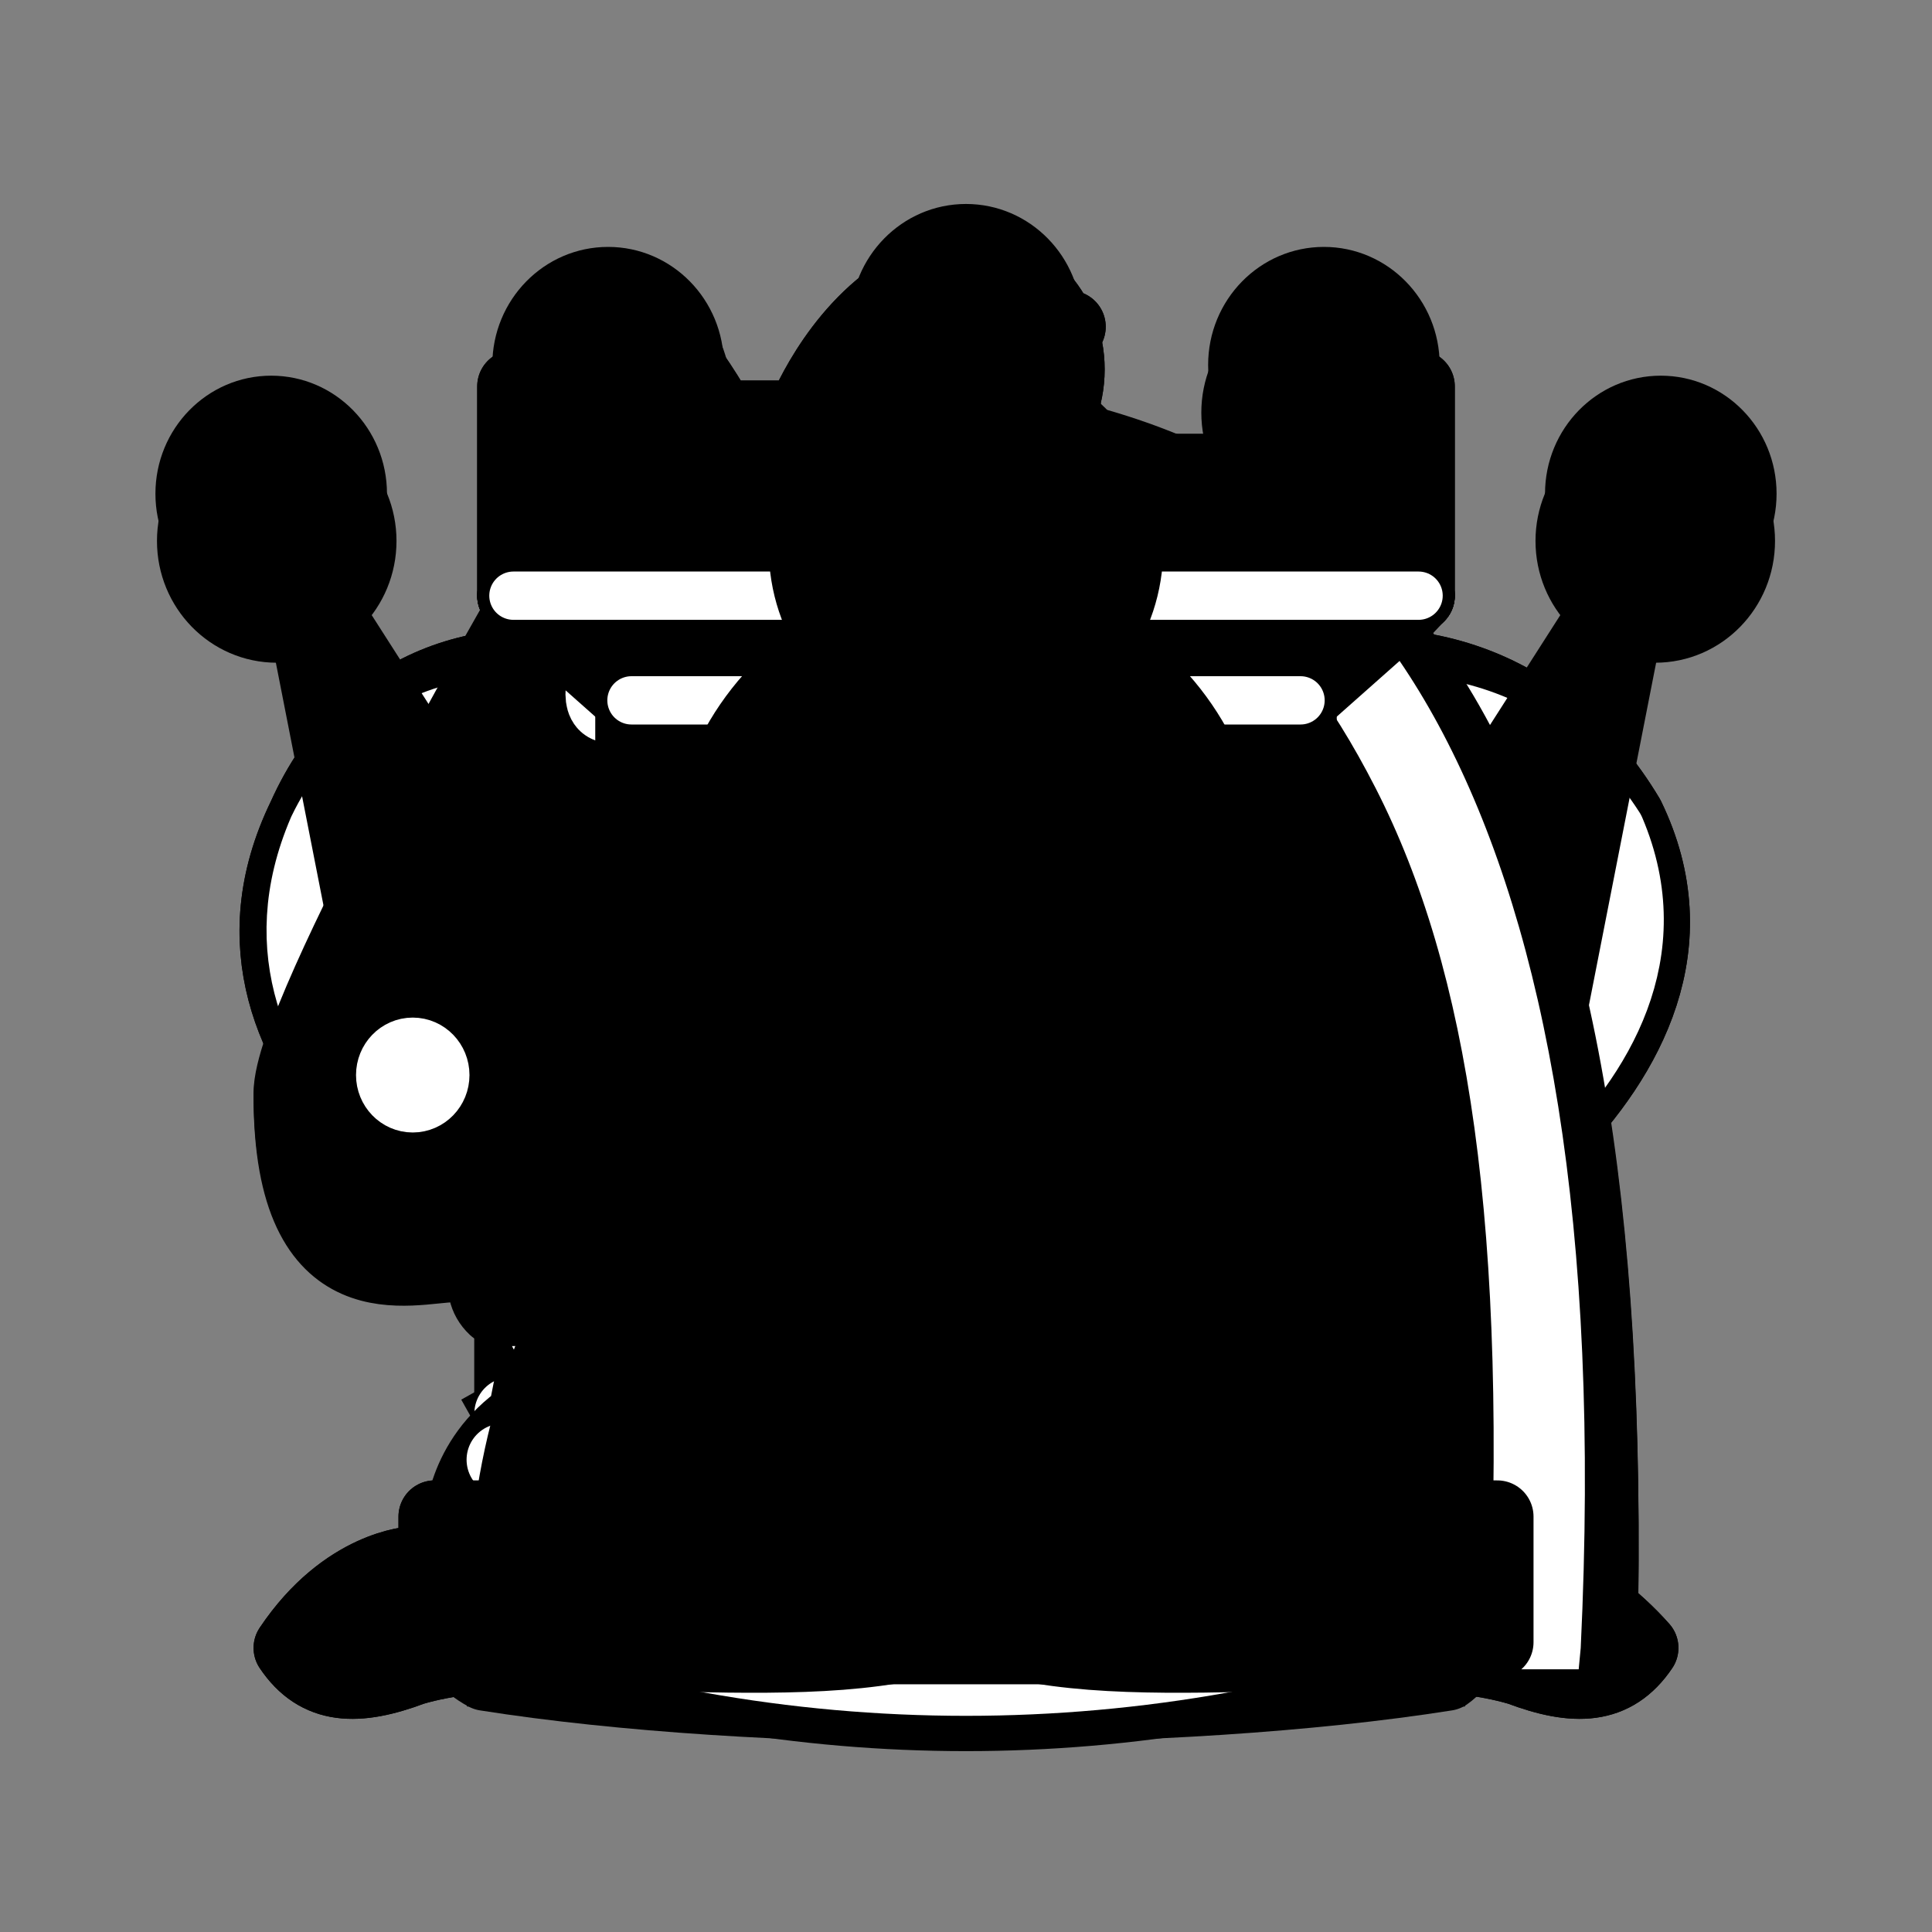 <?xml version="1.0" encoding="UTF-8"?><!--

LICENSE
=======

Chess pieces
~~~~~~~~~~~~

The chess pieces in this sprite are copies from Wikimedia Commons
https://commons.wikimedia.org/wiki/Category:SVG_chess_pieces/Standard

License: Attribution-ShareAlike 3.0 Unported (CC BY-SA 3.0)
https://creativecommons.org/licenses/by-sa/3.0/

Authors:
- https://en.wikipedia.org/wiki/User:Cburnett
- https://en.wikipedia.org/wiki/User:Rfc1394

-->
<svg width="40px" height="40px" viewBox="0 0 40 40" version="1.1" xmlns="http://www.w3.org/2000/svg">
    <rect x="0" y="0" width="40" height="40" fill="#808080" stroke="none"/>
    <title>cm-chessbord pieces and markers sprite</title>
    <desc>Chess pieces and markers for the cm-chessboard (https://shaack.com/projekte/cm-chessboard/).</desc>
    <g id="Sprite-PD" stroke="none" stroke-width="1" fill="none" fill-rule="evenodd">
        <g id="wk" stroke-linecap="round" stroke-linejoin="round" transform="translate(5, 5)" stroke="#000000" stroke-width="1.5">
            <line x1="15" y1="4.968" x2="15" y2="0" id="Shape"/>
            <line x1="12.857" y1="1.765" x2="17.143" y2="1.765" id="Shape"/>
            <path d="M17.571,7.5 C17.571,7.5 16.714,5.294 15,5.294 C13.286,5.294 12.429,7.5 12.429,7.5 C11.143,10.147 15,16.765 15,16.765 C15,16.765 18.857,10.147 17.571,7.5 Z" id="Shape" fill="#FFFFFF"/>
            <path d="M5.571,27.353 C10.286,30.441 18.857,30.441 23.571,27.353 L23.571,21.176 C23.571,21.176 31.286,17.206 28.714,11.912 C25.286,6.176 17.143,8.824 15,15.441 L15,18.529 L15,15.441 C12,8.824 3.857,6.176 1.286,11.912 C-1.286,17.206 5.571,20.735 5.571,20.735 L5.571,27.353 Z" id="Shape" fill="#FFFFFF"/>
            <path d="M5.571,21.176 C10.286,18.529 18.857,18.529 23.571,21.176" id="Shape" fill-opacity="0" fill="#000000"/>
            <path d="M5.571,24.265 C10.286,21.618 18.857,21.618 23.571,24.265" id="Shape" fill-opacity="0" fill="#000000" stroke-linecap="square"/>
            <path d="M5.571,27.353 C10.286,24.706 18.857,24.706 23.571,27.353" id="Shape" fill-opacity="0" fill="#000000"/>
        </g>
        <g id="wq" stroke-linecap="round" stroke-linejoin="round" transform="translate(4, 5)" stroke="#000000" stroke-width="1.5">
            <path d="M3.459,6.2 C3.459,7.178 2.685,7.971 1.73,7.971 C0.774,7.971 0,7.178 0,6.2 C0,5.222 0.774,4.429 1.73,4.429 C2.685,4.429 3.459,5.222 3.459,6.2 Z" id="Shape" fill="#FFFFFF"/>
            <path d="M17.73,2.214 C17.73,3.193 16.955,3.986 16,3.986 C15.045,3.986 14.27,3.193 14.27,2.214 C14.27,1.236 15.045,0.443 16,0.443 C16.955,0.443 17.73,1.236 17.73,2.214 Z" id="Shape" fill="#FFFFFF"/>
            <path d="M32,6.2 C32,7.178 31.226,7.971 30.27,7.971 C29.315,7.971 28.541,7.178 28.541,6.2 C28.541,5.222 29.315,4.429 30.27,4.429 C31.226,4.429 32,5.222 32,6.2 Z" id="Shape" fill="#FFFFFF"/>
            <path d="M10.378,3.1 C10.378,4.078 9.604,4.871 8.649,4.871 C7.693,4.871 6.919,4.078 6.919,3.1 C6.919,2.122 7.693,1.329 8.649,1.329 C9.604,1.329 10.378,2.122 10.378,3.1 Z" id="Shape" fill="#FFFFFF"/>
            <path d="M25.081,3.543 C25.081,4.521 24.307,5.314 23.351,5.314 C22.396,5.314 21.622,4.521 21.622,3.543 C21.622,2.565 22.396,1.771 23.351,1.771 C24.307,1.771 25.081,2.565 25.081,3.543 Z" id="Shape" fill="#FFFFFF"/>
            <path d="M4.324,18.6 C11.676,17.271 22.486,17.271 27.676,18.6 L29.405,7.971 L23.351,17.714 L23.351,5.314 L18.595,17.271 L16,3.986 L13.405,17.271 L8.649,4.871 L8.649,17.714 L2.595,7.971 L4.324,18.6 Z" id="Shape" fill="#FFFFFF"/>
            <path d="M4.324,18.6 C4.324,20.371 5.622,20.371 6.486,22.143 C7.351,23.471 7.351,23.029 6.919,25.243 C5.622,26.129 5.622,27.457 5.622,27.457 C4.324,28.786 6.054,29.671 6.054,29.671 C11.676,30.557 20.324,30.557 25.946,29.671 C25.946,29.671 27.243,28.786 25.946,27.457 C25.946,27.457 26.378,26.129 25.081,25.243 C24.649,23.029 24.649,23.471 25.514,22.143 C26.378,20.371 27.676,20.371 27.676,18.6 C20.324,17.271 11.676,17.271 4.324,18.6 Z" id="Shape" fill="#FFFFFF"/>
            <path d="M6.486,22.143 C9.514,21.257 22.486,21.257 25.514,22.143" id="Shape"/>
            <path d="M6.919,25.243 C12.108,24.357 19.892,24.357 25.081,25.243" id="Shape"/>
        </g>
        <g id="wb" stroke-linecap="round" stroke-linejoin="round" transform="translate(6, 5)" stroke="#000000" stroke-width="1.5">
            <g id="Group" fill="#FFFFFF">
                <path d="M2.545,27.353 C5.422,26.497 11.124,27.732 14,25.588 C16.876,27.732 22.578,26.497 25.455,27.353 C25.455,27.353 26.855,27.829 28,29.118 C27.423,29.974 26.6,29.991 25.455,29.559 C22.578,28.703 16.876,29.965 14,28.676 C11.124,29.965 5.422,28.703 2.545,29.559 C1.397,29.991 0.574,29.974 0,29.118 C1.149,27.406 2.545,27.353 2.545,27.353 Z" id="Shape"/>
                <path d="M7.636,23.824 C9.758,26.029 18.242,26.029 20.364,23.824 C20.788,22.5 20.364,22.059 20.364,22.059 C20.364,19.853 18.242,18.529 18.242,18.529 C22.909,17.206 23.333,8.382 14,4.853 C4.667,8.382 5.091,17.206 9.758,18.529 C9.758,18.529 7.636,19.853 7.636,22.059 C7.636,22.059 7.212,22.5 7.636,23.824 Z" id="Shape"/>
                <path d="M16.121,2.647 C16.121,3.865 15.172,4.853 14,4.853 C12.828,4.853 11.879,3.865 11.879,2.647 C11.879,1.429 12.828,0.441 14,0.441 C15.172,0.441 16.121,1.429 16.121,2.647 Z" id="Shape"/>
            </g>
            <path d="M9.758,18.529 L18.242,18.529 M7.636,22.059 L20.364,22.059 M14,9.265 L14,13.676 M11.879,11.471 L16.121,11.471" id="Shape"/>
        </g>
        <g id="wn" stroke-linecap="round" stroke-linejoin="round" transform="translate(6, 6)" stroke="#000000">
            <path d="M13.576,2.625 C22.485,3.5 27.576,9.625 27.152,28 L7.636,28 C7.636,20.125 16.121,22.312 14.424,9.625" id="Shape" stroke-width="1.5" fill="#FFFFFF"/>
            <path d="M15.273,9.625 C15.595,12.171 10.564,16.074 8.485,17.5 C5.939,19.25 6.092,21.297 4.242,21 C3.358,20.177 5.439,18.34 4.242,18.375 C3.394,18.375 4.404,19.451 3.394,20.125 C2.545,20.125 -0.003,21 -1.90580876e-06,16.625 C-1.90580876e-06,14.875 5.091,6.125 5.091,6.125 C5.091,6.125 6.695,4.463 6.788,3.062 C6.168,2.193 6.364,1.312 6.364,0.438 C7.212,-0.438 8.909,2.625 8.909,2.625 L10.606,2.625 C10.606,2.625 11.268,0.882 12.727,0 C13.576,0 13.576,2.625 13.576,2.625" id="Shape" stroke-width="1.5" fill="#FFFFFF"/>
            <path d="M2.97,16.188 C2.97,16.429 2.78,16.625 2.545,16.625 C2.311,16.625 2.121,16.429 2.121,16.188 C2.121,15.946 2.311,15.75 2.545,15.75 C2.78,15.75 2.97,15.946 2.97,16.188 Z" id="Shape" stroke-width="1.5" fill="#000000"/>
            <path d="M7.636,7.438 C7.636,8.162 7.446,8.75 7.212,8.75 C6.978,8.75 6.788,8.162 6.788,7.438 C6.788,6.713 6.978,6.125 7.212,6.125 C7.446,6.125 7.636,6.713 7.636,7.438 L7.636,7.438 Z" id="Shape" stroke-width="1.5" fill="#000000" transform="translate(7.212, 7.438) rotate(30.001) translate(-7.212, -7.438) "/>
        </g>
        <g id="wr" stroke-linecap="round" stroke-linejoin="round" transform="translate(9, 8)" stroke="#000000" stroke-width="1.5">
            <polygon id="Shape" fill="#FFFFFF" points="0 26 22 26 22 23.4 0 23.4"/>
            <polygon id="Shape" fill="#FFFFFF" points="2.444 23.4 2.444 19.933 19.556 19.933 19.556 23.4"/>
            <polyline id="Shape" fill="#FFFFFF" points="1.63 4.333 1.63 0 4.889 0 4.889 1.733 8.963 1.733 8.963 0 13.037 0 13.037 1.733 17.111 1.733 17.111 0 20.37 0 20.37 4.333"/>
            <polyline id="Shape" fill="#FFFFFF" points="20.37 4.333 17.926 6.933 4.074 6.933 1.63 4.333"/>
            <polyline id="Shape" fill="#FFFFFF" points="17.926 6.933 17.926 17.767 4.074 17.767 4.074 6.933"/>
            <polyline id="Shape" fill="#FFFFFF" points="17.926 17.767 19.148 19.933 2.852 19.933 4.074 17.767"/>
            <line x1="1.63" y1="4.333" x2="20.37" y2="4.333" id="Shape"/>
        </g>
        <g id="wp" transform="translate(10, 9)" fill="#FFFFFF" stroke="#000000" stroke-linecap="round" stroke-width="1.5">
            <path d="M10,0 C8.158,0 6.667,1.501 6.667,3.355 C6.667,4.101 6.908,4.789 7.317,5.351 C5.692,6.29 4.583,8.043 4.583,10.065 C4.583,11.767 5.367,13.285 6.592,14.283 C4.092,15.172 0.417,18.938 0.417,25.581 L19.583,25.581 C19.583,18.938 15.908,15.172 13.408,14.283 C14.633,13.285 15.417,11.767 15.417,10.065 C15.417,8.043 14.308,6.29 12.683,5.351 C13.092,4.789 13.333,4.101 13.333,3.355 C13.333,1.501 11.842,0 10,0 Z" id="Shape"/>
        </g>
        <g id="bk" stroke-linecap="round" stroke-linejoin="round" transform="translate(5, 5)" stroke-width="1.5">
            <line x1="15" y1="4.968" x2="15" y2="0" id="Shape" stroke="#000000"/>
            <path d="M15,16.765 C15,16.765 18.857,10.147 17.571,7.5 C17.571,7.5 16.714,5.294 15,5.294 C13.286,5.294 12.429,7.5 12.429,7.5 C11.143,10.147 15,16.765 15,16.765" id="Shape" stroke="#000000" fill="#000000"/>
            <path d="M5.571,27.353 C10.286,30.441 18.857,30.441 23.571,27.353 L23.571,21.176 C23.571,21.176 31.286,17.206 28.714,11.912 C25.286,6.176 17.143,8.824 15,15.441 L15,18.529 L15,15.441 C12,8.824 3.857,6.176 1.286,11.912 C-1.286,17.206 5.571,20.735 5.571,20.735 L5.571,27.353 Z" id="Shape" stroke="#000000" fill="#000000"/>
            <line x1="12.857" y1="1.765" x2="17.143" y2="1.765" id="Shape" stroke="#000000"/>
            <path d="M23.143,20.735 C23.143,20.735 30.429,17.206 28.311,12.221 C24.986,7.059 17.143,10.588 15,16.324 L15.009,18.176 L15,16.324 C12.857,10.588 4.205,7.059 1.712,12.221 C-0.429,17.206 5.871,20.162 5.871,20.162" id="Shape" stroke="#FFFFFF"/>
            <path d="M5.571,21.176 C10.286,18.529 18.857,18.529 23.571,21.176 M5.571,24.265 C10.286,21.618 18.857,21.618 23.571,24.265 M5.571,27.353 C10.286,24.706 18.857,24.706 23.571,27.353" id="Shape" stroke="#FFFFFF"/>
        </g>
        <g id="bq" stroke-linecap="round" stroke-linejoin="round" transform="translate(3, 4)">
            <g id="Group" fill="#000000">
                <ellipse id="Oval" cx="2.615" cy="6.222" rx="2.397" ry="2.444"/>
                <ellipse id="Oval" cx="9.59" cy="3.556" rx="2.397" ry="2.444"/>
                <ellipse id="Oval" cx="17" cy="2.667" rx="2.397" ry="2.444"/>
                <ellipse id="Oval" cx="24.41" cy="3.556" rx="2.397" ry="2.444"/>
                <ellipse id="Oval" cx="31.385" cy="6.222" rx="2.397" ry="2.444"/>
            </g>
            <path d="M5.231,18.667 C12.641,17.333 23.538,17.333 28.769,18.667 L30.949,7.556 L24.41,17.778 L24.149,5.244 L19.615,17.333 L17,4.444 L14.385,17.333 L9.851,5.244 L9.59,17.778 L3.051,7.556 L5.231,18.667 Z" id="crown" stroke="#000000" stroke-width="1.5" fill="#000000"/>
            <path d="M5.231,18.667 C5.231,20.444 6.538,20.444 7.41,22.222 C8.282,23.556 8.282,23.111 7.846,25.333 C6.538,26.222 6.538,27.556 6.538,27.556 C5.231,28.889 6.974,29.778 6.974,29.778 C12.641,30.667 21.359,30.667 27.026,29.778 C27.026,29.778 28.333,28.889 27.026,27.556 C27.026,27.556 27.462,26.222 26.154,25.333 C25.718,23.111 25.718,23.556 26.59,22.222 C27.462,20.444 28.769,20.444 28.769,18.667 C21.359,17.333 12.641,17.333 5.231,18.667 Z" id="Shape" stroke="#000000" stroke-width="1.5" fill="#000000"/>
            <path d="M6.974,29.778 C13.467,32.081 20.533,32.081 27.026,29.778" id="Shape" stroke="#000000" stroke-width="1.5"/>
            <path d="M6.974,21.333 C13.467,19.03 20.533,19.03 27.026,21.333" id="Shape" stroke="#FFFFFF" stroke-width="1.5"/>
            <line x1="8.282" y1="23.556" x2="25.718" y2="23.556" id="Shape" stroke="#FFFFFF" stroke-width="1.5"/>
            <path d="M7.41,26.222 C13.637,28.324 20.363,28.324 26.59,26.222" id="Shape" stroke="#FFFFFF" stroke-width="1.5"/>
            <path d="M6.538,28.889 C13.295,31.403 20.705,31.403 27.462,28.889" id="Shape" stroke="#FFFFFF" stroke-width="1.5"/>
        </g>
        <g id="bb" stroke-linecap="round" stroke-linejoin="round" transform="translate(6, 5)" stroke-width="1.5">
            <g id="Group" fill="#000000" stroke="#000000">
                <path d="M2.545,27.353 C5.422,26.497 11.124,27.732 14,25.588 C16.876,27.732 22.578,26.497 25.455,27.353 C25.455,27.353 26.855,27.829 28,29.118 C27.423,29.974 26.6,29.991 25.455,29.559 C22.578,28.703 16.876,29.965 14,28.676 C11.124,29.965 5.422,28.703 2.545,29.559 C1.397,29.991 0.574,29.974 0,29.118 C1.149,27.406 2.545,27.353 2.545,27.353 Z" id="Shape"/>
                <path d="M7.636,23.824 C9.758,26.029 18.242,26.029 20.364,23.824 C20.788,22.5 20.364,22.059 20.364,22.059 C20.364,19.853 18.242,18.529 18.242,18.529 C22.909,17.206 23.333,8.382 14,4.853 C4.667,8.382 5.091,17.206 9.758,18.529 C9.758,18.529 7.636,19.853 7.636,22.059 C7.636,22.059 7.212,22.5 7.636,23.824 Z" id="Shape"/>
                <path d="M16.121,2.647 C16.121,3.865 15.172,4.853 14,4.853 C12.828,4.853 11.879,3.865 11.879,2.647 C11.879,1.429 12.828,0.441 14,0.441 C15.172,0.441 16.121,1.429 16.121,2.647 Z" id="Shape"/>
            </g>
            <path d="M9.758,18.529 L18.242,18.529 M7.636,22.059 L20.364,22.059 M14,9.265 L14,13.676 M11.879,11.471 L16.121,11.471" id="Shape" stroke="#FFFFFF"/>
        </g>
        <g id="bn" stroke-linecap="round" stroke-linejoin="round" transform="translate(6, 6)">
            <path d="M13.576,2.636 C22.485,3.515 27.576,9.667 27.152,28.121 L7.636,28.121 C7.636,20.212 16.121,22.409 14.424,9.667" id="Shape" stroke="#000000" stroke-width="1.5" fill="#000000"/>
            <path d="M15.273,9.667 C15.595,12.224 10.564,16.143 8.485,17.576 C5.939,19.333 6.092,21.39 4.242,21.091 C3.358,20.265 5.439,18.419 4.242,18.455 C3.394,18.455 4.404,19.535 3.394,20.212 C2.545,20.212 -0.003,21.091 -1.90580876e-06,16.697 C-1.90580876e-06,14.939 5.091,6.152 5.091,6.152 C5.091,6.152 6.695,4.482 6.788,3.076 C6.168,2.202 6.364,1.318 6.364,0.439 C7.212,-0.439 8.909,2.636 8.909,2.636 L10.606,2.636 C10.606,2.636 11.268,0.886 12.727,0 C13.576,0 13.576,2.636 13.576,2.636" id="Shape" stroke="#000000" stroke-width="1.5" fill="#000000"/>
            <path d="M2.97,16.258 C2.97,16.5 2.78,16.697 2.545,16.697 C2.311,16.697 2.121,16.5 2.121,16.258 C2.121,16.015 2.311,15.818 2.545,15.818 C2.78,15.818 2.97,16.015 2.97,16.258 Z" id="Shape" stroke="#FFFFFF" stroke-width="1.5" fill="#FFFFFF"/>
            <path d="M7.636,7.47 C7.636,8.198 7.446,8.788 7.212,8.788 C6.978,8.788 6.788,8.198 6.788,7.47 C6.788,6.742 6.978,6.152 7.212,6.152 C7.446,6.152 7.636,6.742 7.636,7.47 L7.636,7.47 Z" id="Shape" stroke="#FFFFFF" stroke-width="1.5" fill="#FFFFFF" transform="translate(7.212, 7.47) rotate(30.001) translate(-7.212, -7.47) "/>
            <path d="M15.739,2.988 L15.358,4.262 L15.782,4.394 C18.455,5.273 20.576,6.582 22.485,10.326 C24.394,14.069 25.242,19.386 24.818,28.121 L24.776,28.561 L26.685,28.561 L26.727,28.121 C27.152,19.281 25.981,13.314 23.97,9.368 C21.959,5.422 19.057,3.533 16.172,3.076 L15.739,2.988 Z" id="Shape" fill="#FFFFFF"/>
        </g>
        <g id="br" stroke-linecap="round" stroke-linejoin="round" transform="translate(9, 8)">
            <polygon id="Shape" stroke="#000000" stroke-width="1.5" fill="#000000" points="0 26 22 26 22 23.4 0 23.4"/>
            <polygon id="Shape" stroke="#000000" stroke-width="1.5" fill="#000000" points="2.852 19.933 4.074 17.767 17.926 17.767 19.148 19.933"/>
            <polygon id="Shape" stroke="#000000" stroke-width="1.5" fill="#000000" points="2.444 23.4 2.444 19.933 19.556 19.933 19.556 23.4"/>
            <polygon id="Shape" stroke="#000000" stroke-width="1.5" fill="#000000" points="4.074 17.767 4.074 6.5 17.926 6.5 17.926 17.767"/>
            <polygon id="Shape" stroke="#000000" stroke-width="1.5" fill="#000000" points="4.074 6.5 1.63 4.333 20.37 4.333 17.926 6.5"/>
            <polygon id="Shape" stroke="#000000" stroke-width="1.5" fill="#000000" points="1.63 4.333 1.63 0 4.889 0 4.889 1.733 8.963 1.733 8.963 0 13.037 0 13.037 1.733 17.111 1.733 17.111 0 20.37 0 20.37 4.333"/>
            <polyline id="Shape" stroke="#FFFFFF" points="2.444 22.967 19.556 22.967 19.556 22.967"/>
            <line x1="3.259" y1="19.5" x2="18.741" y2="19.5" id="Shape" stroke="#FFFFFF"/>
            <line x1="4.074" y1="17.767" x2="17.926" y2="17.767" id="Shape" stroke="#FFFFFF"/>
            <line x1="4.074" y1="6.5" x2="17.926" y2="6.5" id="Shape" stroke="#FFFFFF"/>
            <line x1="1.63" y1="4.333" x2="20.37" y2="4.333" id="Shape" stroke="#FFFFFF"/>
        </g>
        <g id="bp" transform="translate(10, 8)" fill="#000000" stroke="#000000" stroke-linecap="round" stroke-width="1.5">
            <path d="M10,0 C8.158,0 6.667,1.501 6.667,3.355 C6.667,4.101 6.908,4.789 7.317,5.351 C5.692,6.29 4.583,8.043 4.583,10.065 C4.583,11.767 5.367,13.285 6.592,14.283 C4.092,15.172 0.417,18.938 0.417,25.581 L19.583,25.581 C19.583,18.938 15.908,15.172 13.408,14.283 C14.633,13.285 15.417,11.767 15.417,10.065 C15.417,8.043 14.308,6.29 12.683,5.351 C13.092,4.789 13.333,4.101 13.333,3.355 C13.333,1.501 11.842,0 10,0 Z" id="Shape"/>
        </g>
        <g id="markerFrame" transform="translate(2, 2)" fill="#000000" fill-opacity="0">
            <path d="M2.66453526e-15,10.588 L2.66453526e-15,2.118 C2.66453526e-15,1.412 0.176,0.882 0.529,0.529 C0.882,0.176 1.412,-2.84217094e-14 2.118,-2.84217094e-14 L10.588,-2.84217094e-14" id="Path"/>
            <path d="M25.412,36 L25.412,27.529 C25.412,26.824 25.588,26.294 25.941,25.941 C26.294,25.588 26.824,25.412 27.529,25.412 L36,25.412" id="Path" transform="translate(30.706, 30.706) rotate(-180) translate(-30.706, -30.706) "/>
            <path d="M0,36 L0,27.529 C0,26.824 0.176,26.294 0.529,25.941 C0.882,25.588 1.412,25.412 2.118,25.412 L10.588,25.412" id="Path" transform="translate(5.294, 30.706) rotate(-90) translate(-5.294, -30.706) "/>
            <path d="M25.412,10.588 L25.412,2.118 C25.412,1.412 25.588,0.882 25.941,0.529 C26.294,0.176 26.824,0 27.529,0 L36,0" id="Path" transform="translate(30.706, 5.294) rotate(-270) translate(-30.706, -5.294) "/>
        </g>
        <g id="markerCircle" transform="translate(2, 2)" fill="#000000" fill-opacity="0">
            <circle cx="18" cy="18" r="18"/>
        </g>
        <g id="markerSquare">
            <rect x="0" y="0" width="40" height="40"/>
        </g>
    </g>
</svg>